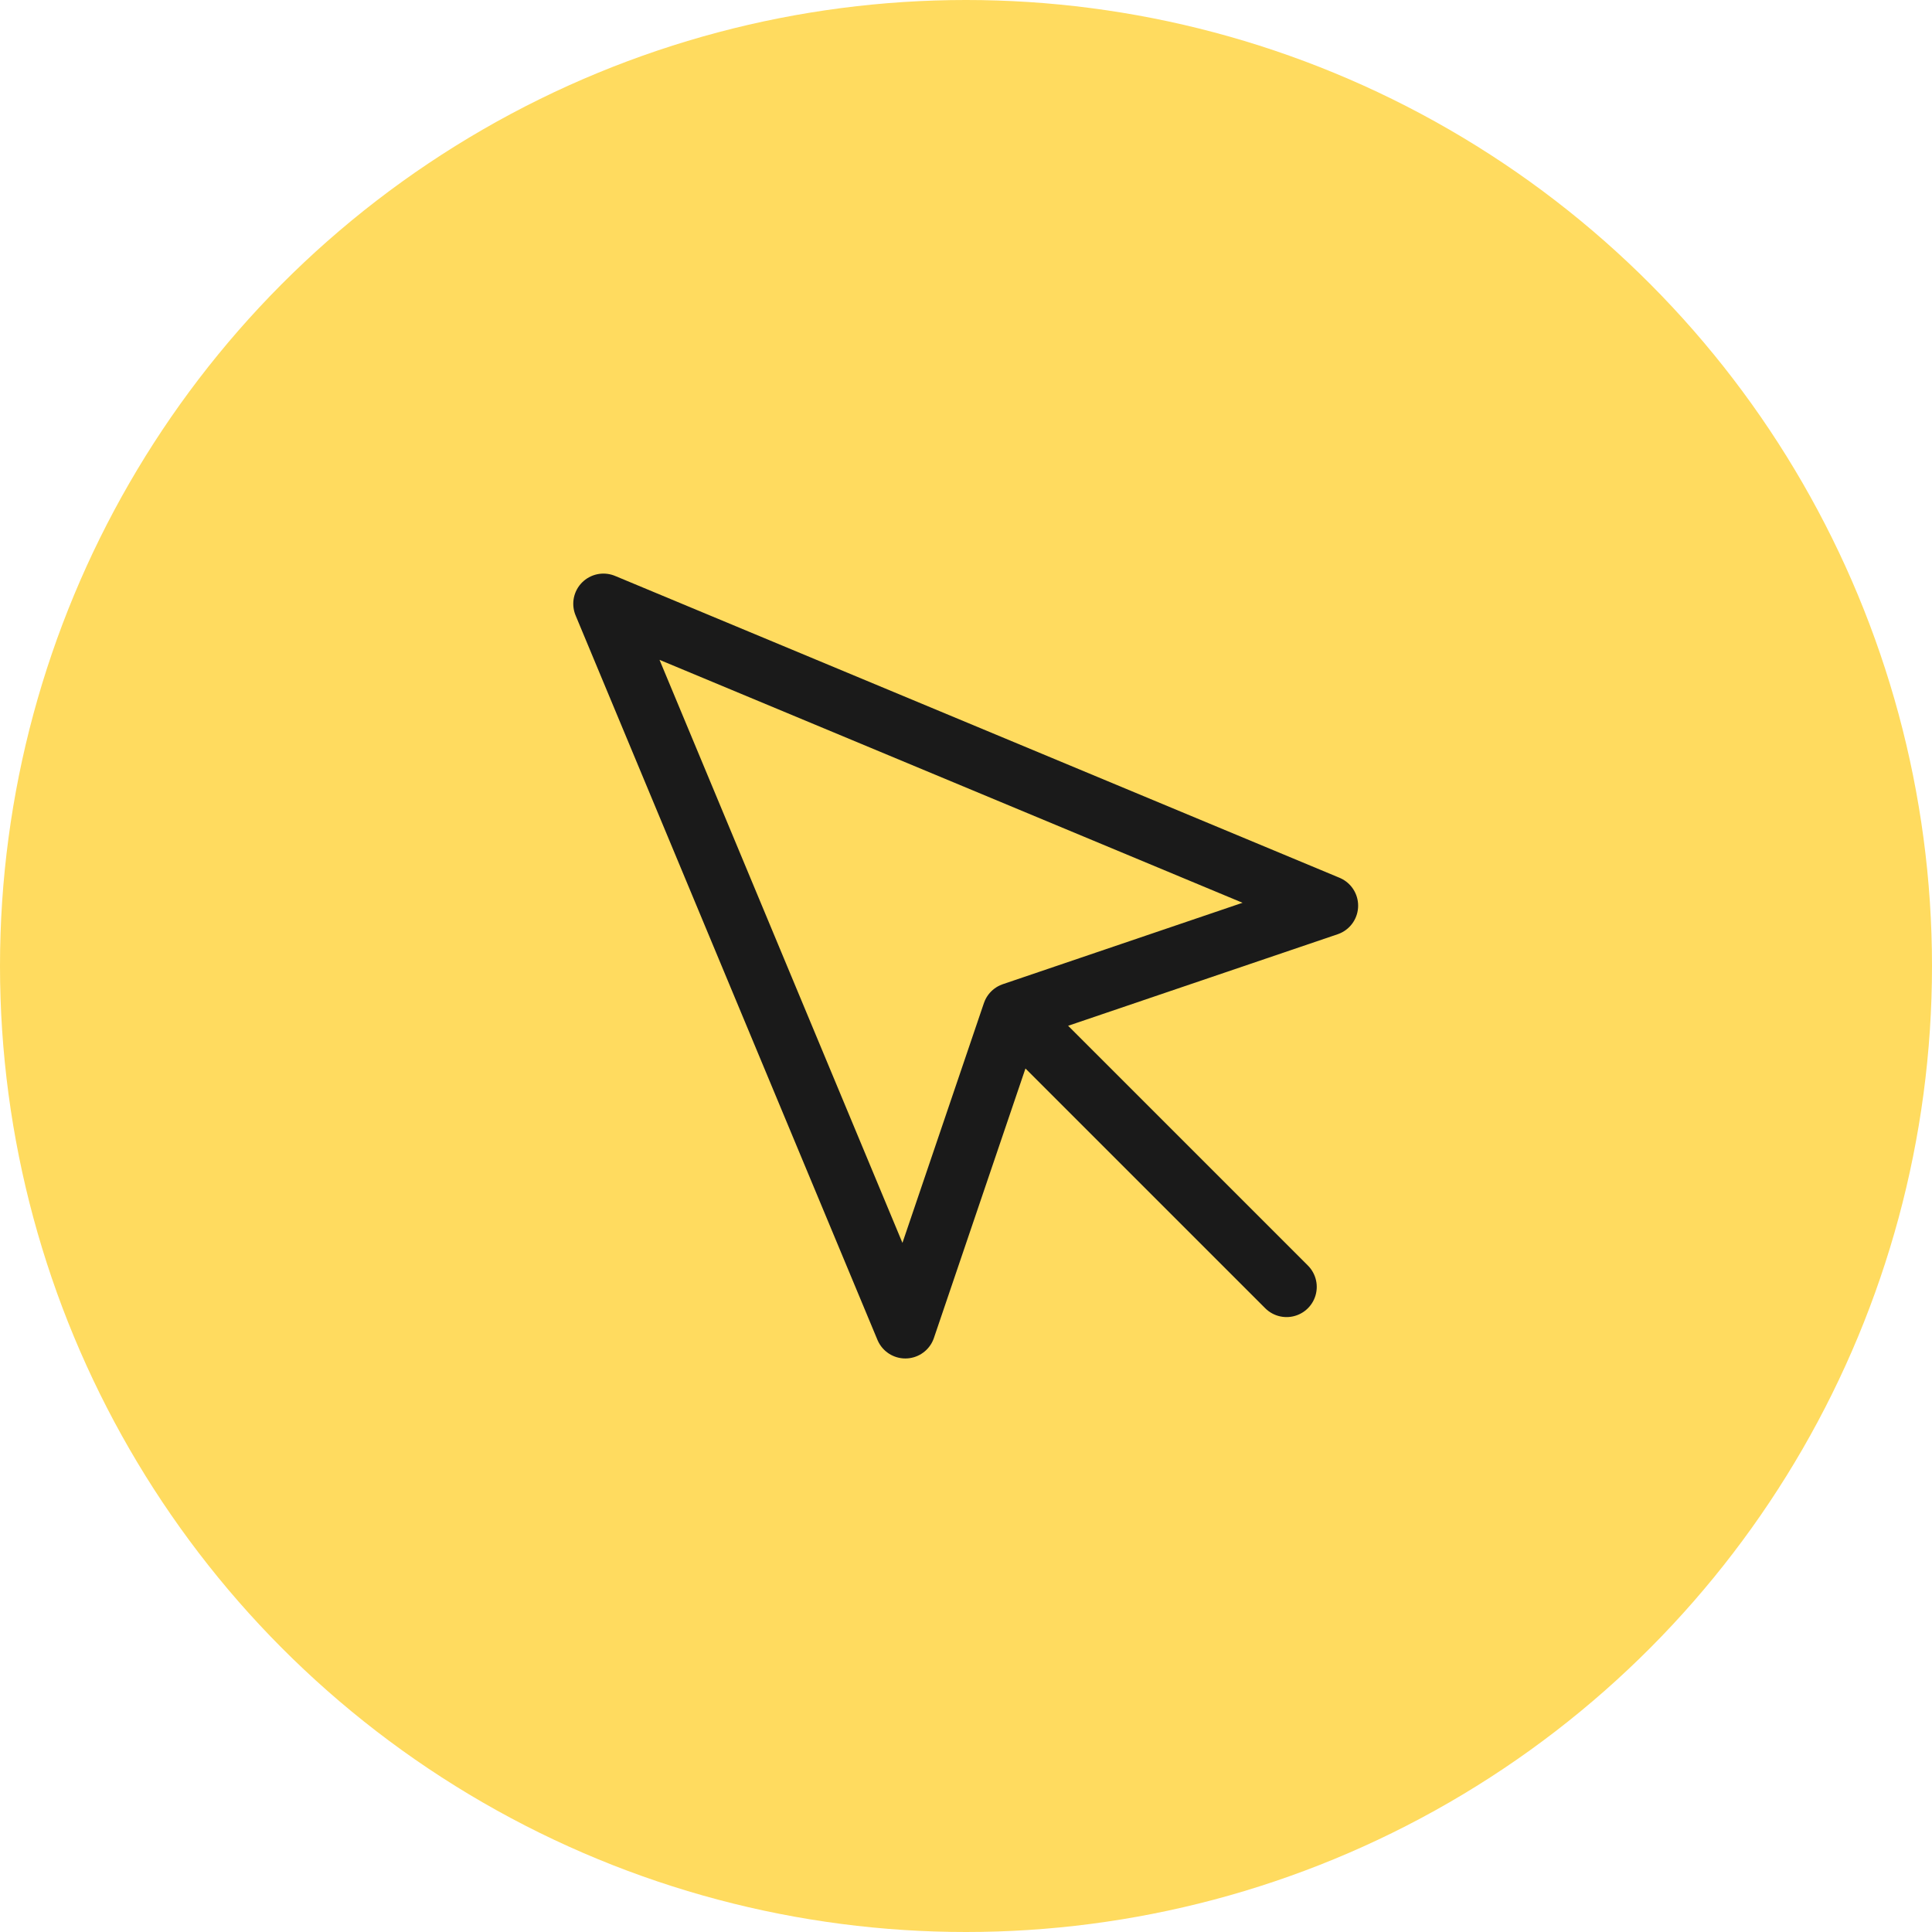 <svg id="Component_84_1" data-name="Component 84 – 1" xmlns="http://www.w3.org/2000/svg" width="64" height="64" viewBox="0 0 64 64">
  <circle id="Ellipse_23" data-name="Ellipse 23" cx="32" cy="32" r="32" fill="#ffdb5f"/>
  <g id="Icon_feather-mouse-pointer" data-name="Icon feather-mouse-pointer" transform="translate(19.99 20)">
    <path id="Path_230" data-name="Path 230" d="M4.5,4.5l10,24,3.55-10.451L28.5,14.5Z" transform="translate(-4.5 -4.499)" fill="none" stroke="#1a1a1a" stroke-linecap="round" stroke-linejoin="round" stroke-width="2"/>
    <path id="Path_231" data-name="Path 231" d="M19.5,19.5l8.486,8.486" transform="translate(-5.357 -5.356)" fill="none" stroke="#1a1a1a" stroke-linecap="round" stroke-linejoin="round" stroke-width="2"/>
  </g>
</svg>
